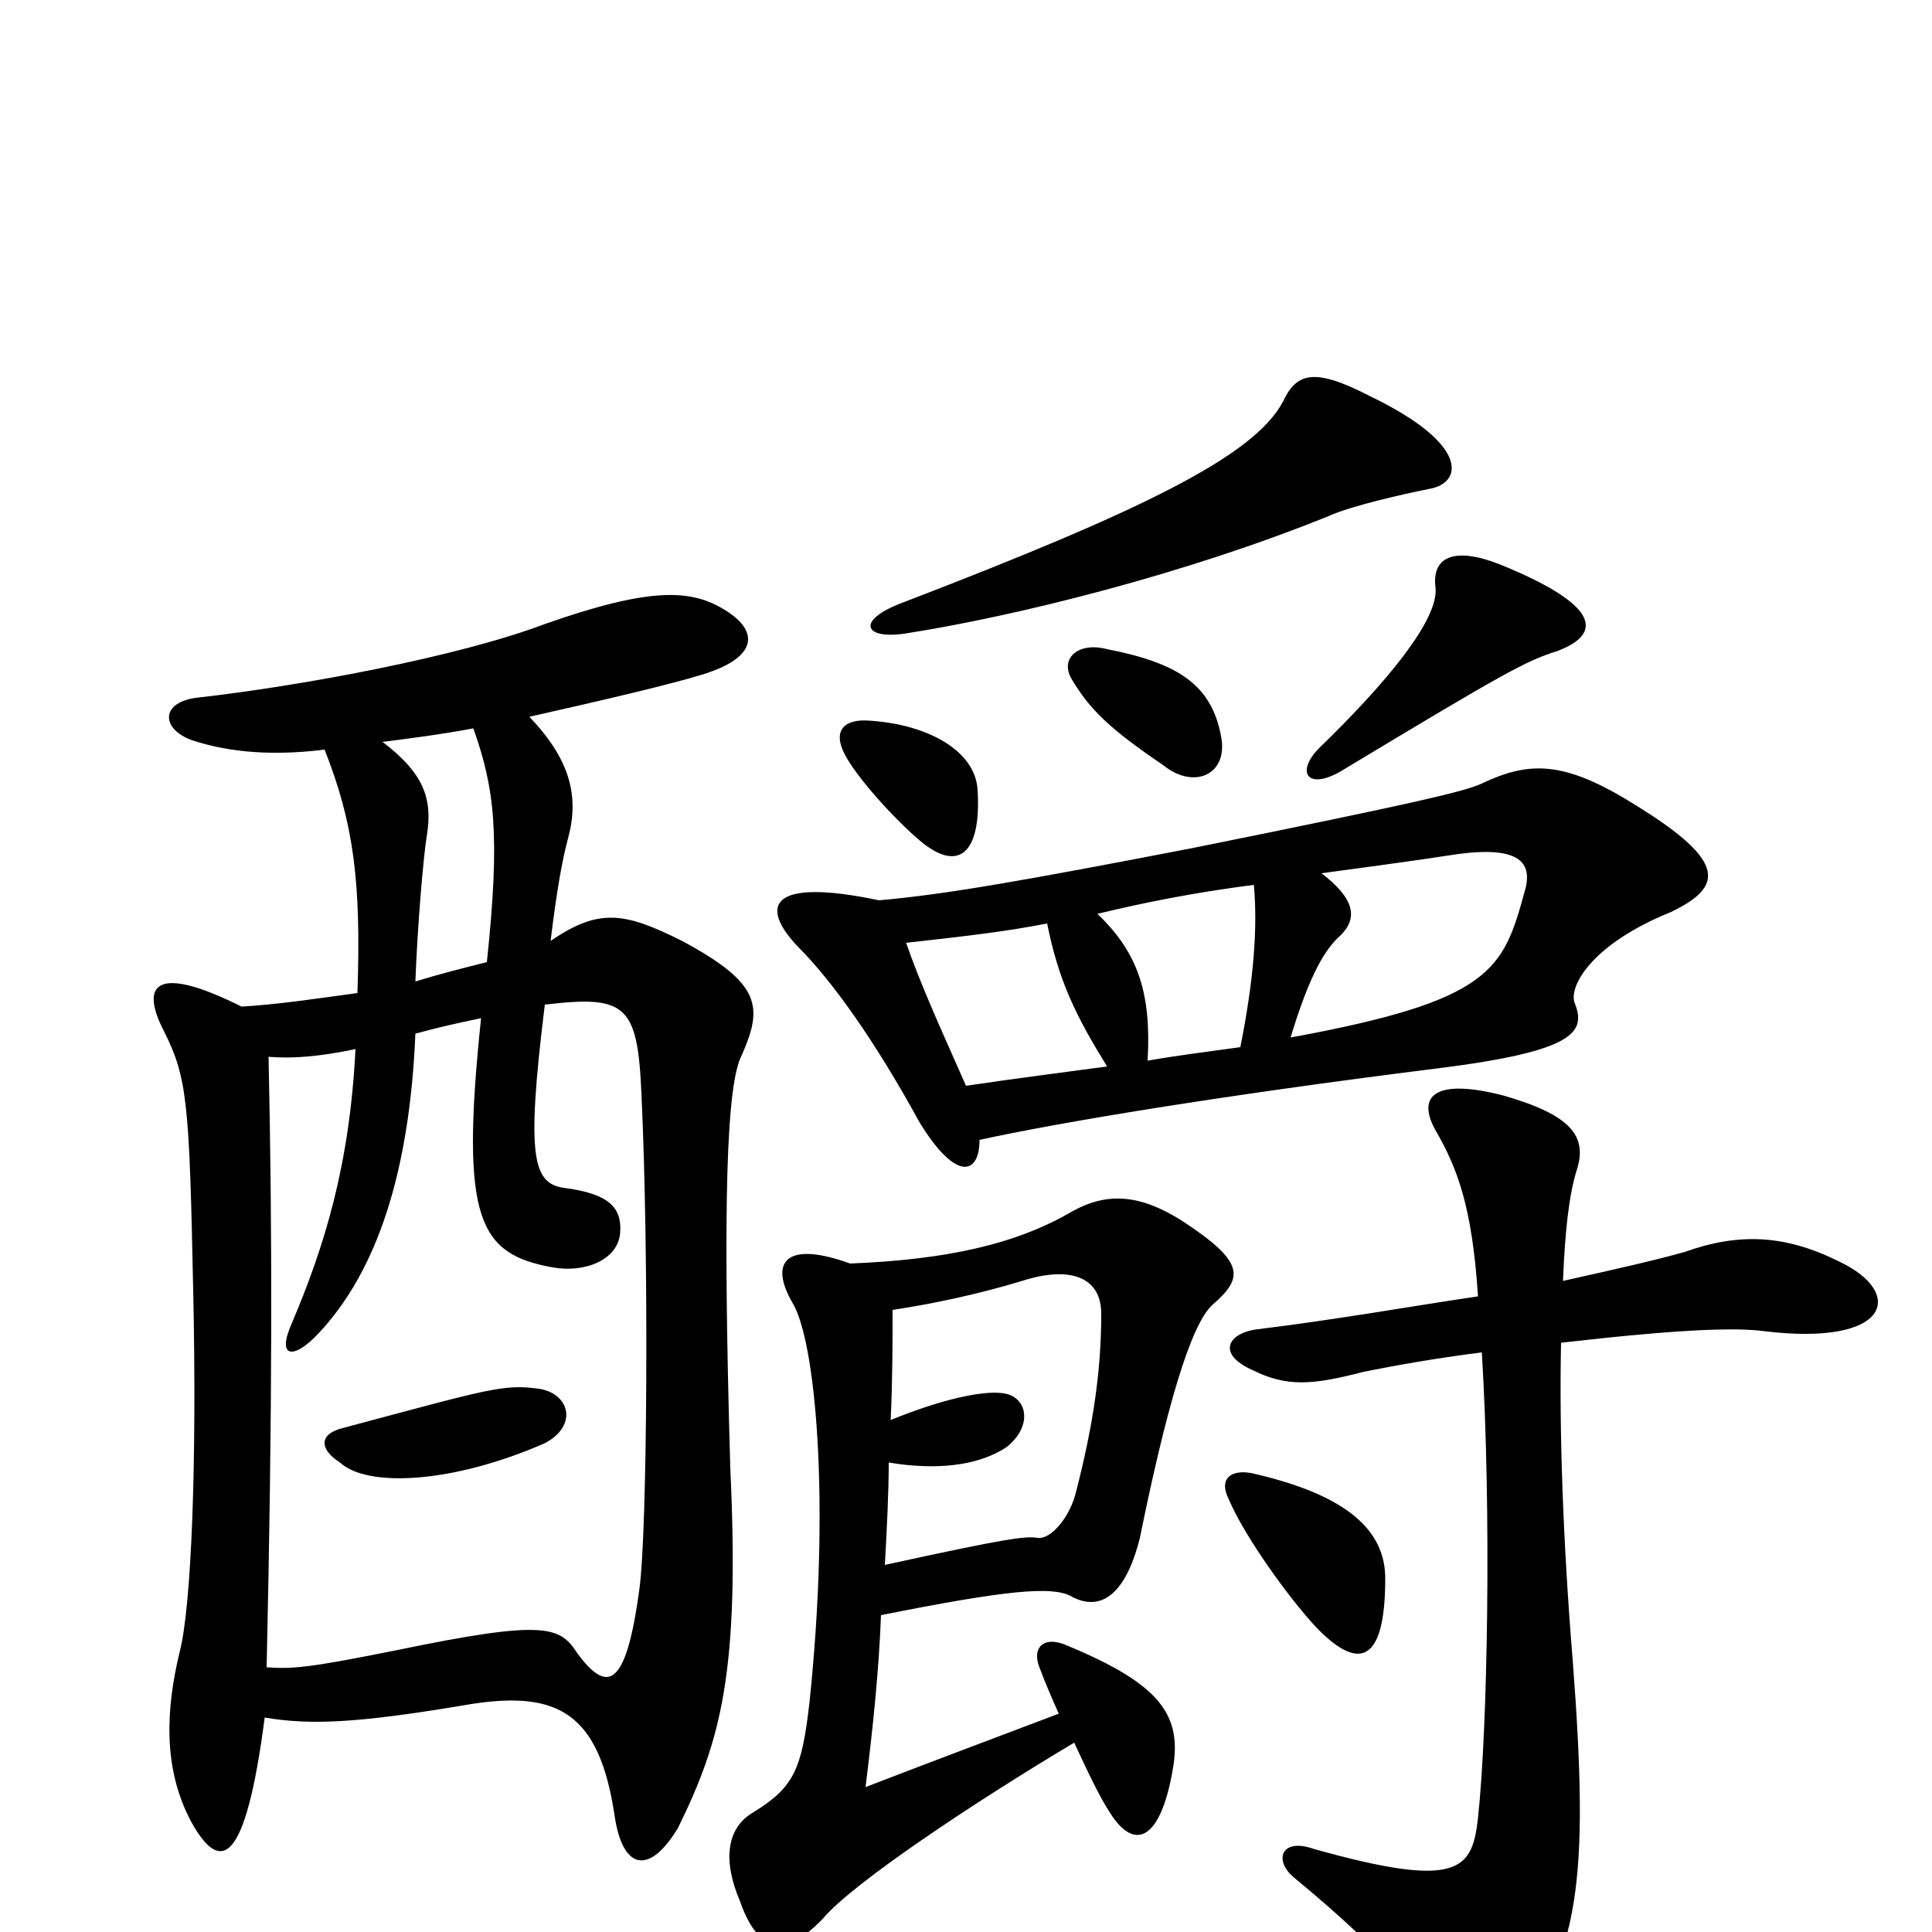 <svg xmlns="http://www.w3.org/2000/svg" viewBox="0 -1000 1000 1000">
	<path fill="#000000" d="M282 -253C299 -262 295 -278 280 -281C261 -284 253 -281 178 -261C165 -258 165 -250 176 -243C190 -230 234 -232 282 -253ZM285 -513C288 -538 291 -555 294 -566C300 -588 295 -607 274 -629C314 -638 348 -646 364 -651C393 -660 393 -674 374 -685C357 -695 336 -696 282 -677C237 -660 156 -645 103 -639C83 -637 83 -623 99 -617C114 -612 136 -608 168 -612C183 -574 187 -544 185 -486C163 -483 143 -480 125 -479C81 -501 72 -491 85 -466C97 -442 98 -429 100 -332C102 -242 99 -168 93 -145C86 -116 84 -85 99 -57C114 -30 127 -34 137 -111C161 -107 185 -108 244 -118C289 -125 310 -113 318 -61C322 -32 336 -29 351 -54C373 -99 383 -134 378 -240C374 -378 376 -439 384 -454C395 -479 394 -491 353 -513C323 -528 310 -530 285 -513ZM215 -492C216 -519 219 -556 221 -568C224 -587 219 -600 198 -616C214 -618 229 -620 245 -623C256 -592 259 -568 252 -502C240 -499 228 -496 215 -492ZM249 -473C238 -368 248 -351 286 -344C303 -341 320 -348 321 -362C322 -375 315 -382 293 -385C276 -387 272 -399 282 -480C324 -485 330 -480 332 -434C336 -349 335 -207 331 -178C324 -125 314 -124 299 -144C290 -158 283 -162 206 -146C161 -137 152 -136 138 -137C141 -269 141 -362 139 -453C151 -452 165 -453 184 -457C181 -397 168 -355 151 -315C143 -297 152 -296 165 -310C195 -342 212 -393 215 -465C230 -469 235 -470 249 -473ZM717 -183C717 -208 697 -226 650 -237C639 -240 630 -236 636 -224C644 -205 667 -173 681 -158C702 -136 717 -137 717 -183ZM458 -190C459 -208 460 -227 460 -243C484 -239 506 -241 521 -251C535 -262 532 -278 518 -279C508 -280 488 -276 461 -265C462 -286 462 -306 462 -322C482 -325 506 -330 529 -337C554 -345 570 -339 570 -320C570 -291 566 -263 557 -228C554 -215 544 -203 537 -204C531 -205 522 -204 458 -190ZM440 -346C407 -358 398 -347 410 -326C422 -307 430 -224 419 -119C415 -84 411 -75 390 -62C376 -54 374 -37 383 -16C392 10 406 14 426 -7C441 -25 504 -67 556 -98C563 -83 569 -70 575 -61C588 -41 601 -49 607 -84C612 -112 601 -128 553 -148C540 -154 534 -147 538 -137C541 -129 544 -122 548 -113C519 -102 479 -87 448 -75C452 -107 455 -137 456 -164C521 -177 544 -179 554 -174C568 -166 582 -172 590 -204C603 -268 616 -315 628 -325C644 -339 644 -347 612 -368C590 -382 573 -383 555 -373C526 -356 490 -348 440 -346ZM809 -337C810 -362 812 -381 816 -394C822 -412 813 -423 778 -433C743 -442 733 -433 743 -415C754 -396 762 -376 765 -329C731 -324 692 -317 651 -312C635 -310 630 -299 648 -291C666 -282 679 -283 706 -290C721 -293 743 -297 767 -300C772 -218 770 -105 765 -59C762 -32 755 -22 680 -43C663 -49 659 -37 670 -28C722 15 736 35 747 62C753 76 770 75 782 59C817 11 823 -24 814 -141C809 -202 807 -260 808 -305C869 -312 898 -313 913 -311C979 -303 986 -331 952 -347C924 -361 900 -362 872 -352C858 -348 836 -343 809 -337ZM455 -534C398 -546 393 -531 413 -510C431 -492 453 -461 476 -419C495 -388 507 -392 507 -410C548 -419 632 -433 744 -447C816 -456 821 -466 815 -481C812 -489 823 -511 865 -528C892 -541 894 -554 847 -583C809 -607 791 -606 766 -594C756 -590 736 -585 617 -561C529 -544 489 -537 455 -534ZM542 -522C548 -492 557 -474 573 -448C551 -445 527 -442 500 -438C484 -474 476 -492 469 -512C505 -516 521 -518 542 -522ZM642 -458C628 -456 611 -454 594 -451C596 -486 589 -507 568 -527C593 -533 618 -538 649 -542C651 -520 649 -493 642 -458ZM684 -548C706 -551 729 -554 755 -558C786 -562 794 -554 789 -538C778 -498 772 -482 668 -463C678 -496 686 -509 694 -516C703 -525 701 -535 684 -548ZM506 -591C505 -611 481 -625 450 -627C437 -628 431 -622 437 -610C443 -598 463 -576 476 -565C496 -548 508 -558 506 -591ZM632 -619C627 -646 609 -657 573 -664C558 -668 548 -659 555 -648C564 -633 574 -623 602 -604C618 -591 636 -599 632 -619ZM806 -663C830 -672 828 -687 776 -708C753 -717 741 -712 743 -696C745 -679 716 -645 683 -613C670 -600 677 -590 696 -602C779 -652 790 -658 806 -663ZM740 -747C757 -750 761 -770 709 -795C680 -810 671 -807 664 -792C649 -764 592 -736 467 -688C443 -679 447 -669 468 -672C526 -681 614 -703 688 -733C699 -738 725 -744 740 -747Z"/>
</svg>